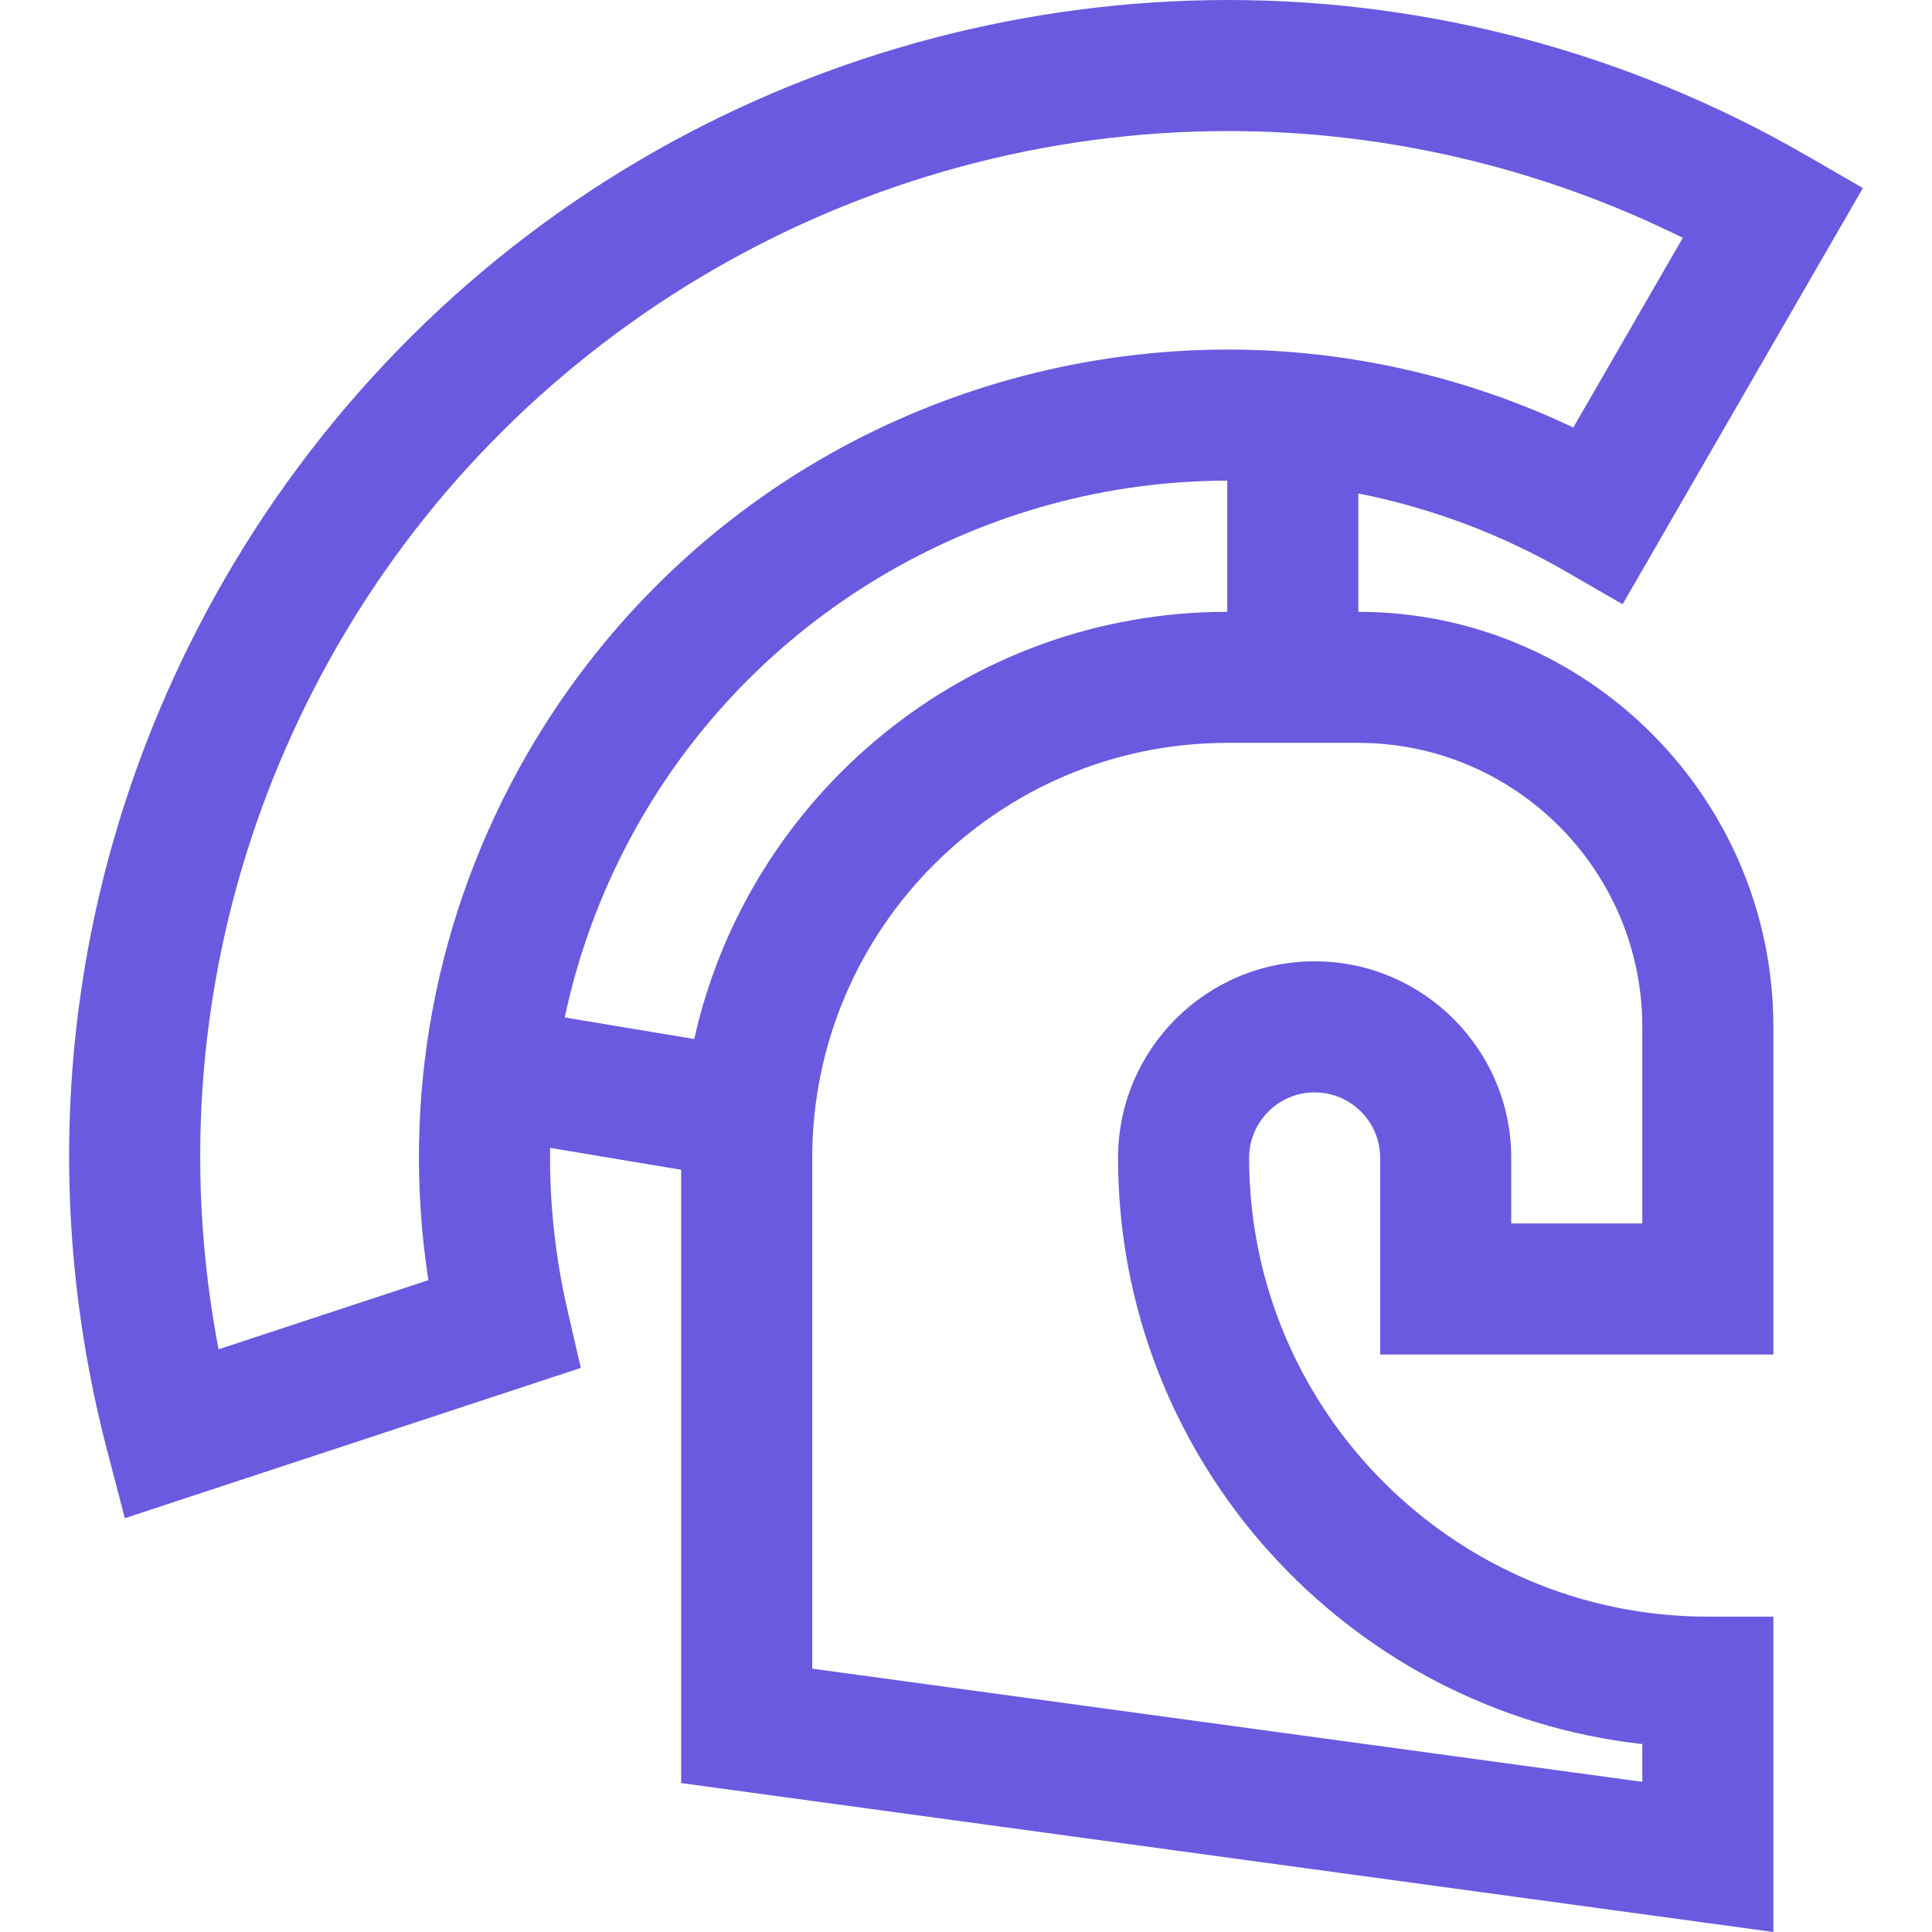 <!DOCTYPE svg PUBLIC "-//W3C//DTD SVG 1.1//EN" "http://www.w3.org/Graphics/SVG/1.1/DTD/svg11.dtd">
<!-- Uploaded to: SVG Repo, www.svgrepo.com, Transformed by: SVG Repo Mixer Tools -->
<svg fill="#6A5AE0" height="800px" width="800px" version="1.1" id="Layer_1" xmlns="http://www.w3.org/2000/svg" xmlns:xlink="http://www.w3.org/1999/xlink" viewBox="0 0 512.001 512.001" xml:space="preserve">
<g id="SVGRepo_bgCarrier" stroke-width="0"/>
<g id="SVGRepo_tracerCarrier" stroke-linecap="round" stroke-linejoin="round"/>
<g id="SVGRepo_iconCarrier"> <g> <g> <path d="M359.973,162.137v-31.364c19.232,3.808,37.842,10.772,54.995,20.673l15.04,8.683l63.678-110.294l-15.04-8.683 C432.014,14.23,379.06,0,325.51,0c-52.951,0-105.31,13.765-151.418,39.807c-47.513,26.837-87.126,66.135-114.558,113.646 C18.913,223.81,7.859,305.846,28.408,384.45l4.677,17.89l120.833-39.829l-3.553-15.432c-3.27-14.202-4.776-28.584-4.578-42.874 l34.731,5.789v162.537l289.445,39.47v-83.574h-17.367c-67.032,0-121.567-54.534-121.567-121.567 c0-9.576,7.791-17.367,17.367-17.367s17.367,7.791,17.367,17.367v52.1h104.2v-86.833 C469.962,211.478,420.621,162.137,359.973,162.137z M139.747,199.763c-24.511,42.456-33.625,91.434-26.226,139.492l-55.597,18.326 c-12.252-64.087-1.228-129.745,31.69-186.761C138.078,86.879,228.467,34.733,325.51,34.733c41.695,0,82.992,9.74,120.453,28.295 l-29.02,50.264c-28.596-13.553-59.909-20.656-91.519-20.656c-36.959,0-73.509,9.611-105.696,27.79 C186.553,139.165,158.896,166.599,139.747,199.763z M149.66,269.639c3.877-18.266,10.623-35.978,20.166-52.508 c31.936-55.313,91.474-89.692,155.413-89.757v34.762c-68.984,0-126.84,48.519-141.259,113.22L149.66,269.639z M435.229,324.226 h-34.733v-17.367c0-28.728-23.372-52.1-52.1-52.1s-52.1,23.371-52.1,52.1c0,80.314,60.893,146.674,138.933,155.342v10.008 l-219.978-29.997V306.859c0-60.648,49.341-109.989,109.989-109.989h34.733c41.496,0,75.256,33.76,75.256,75.256V324.226z"/> </g> </g> </g>
</svg>
